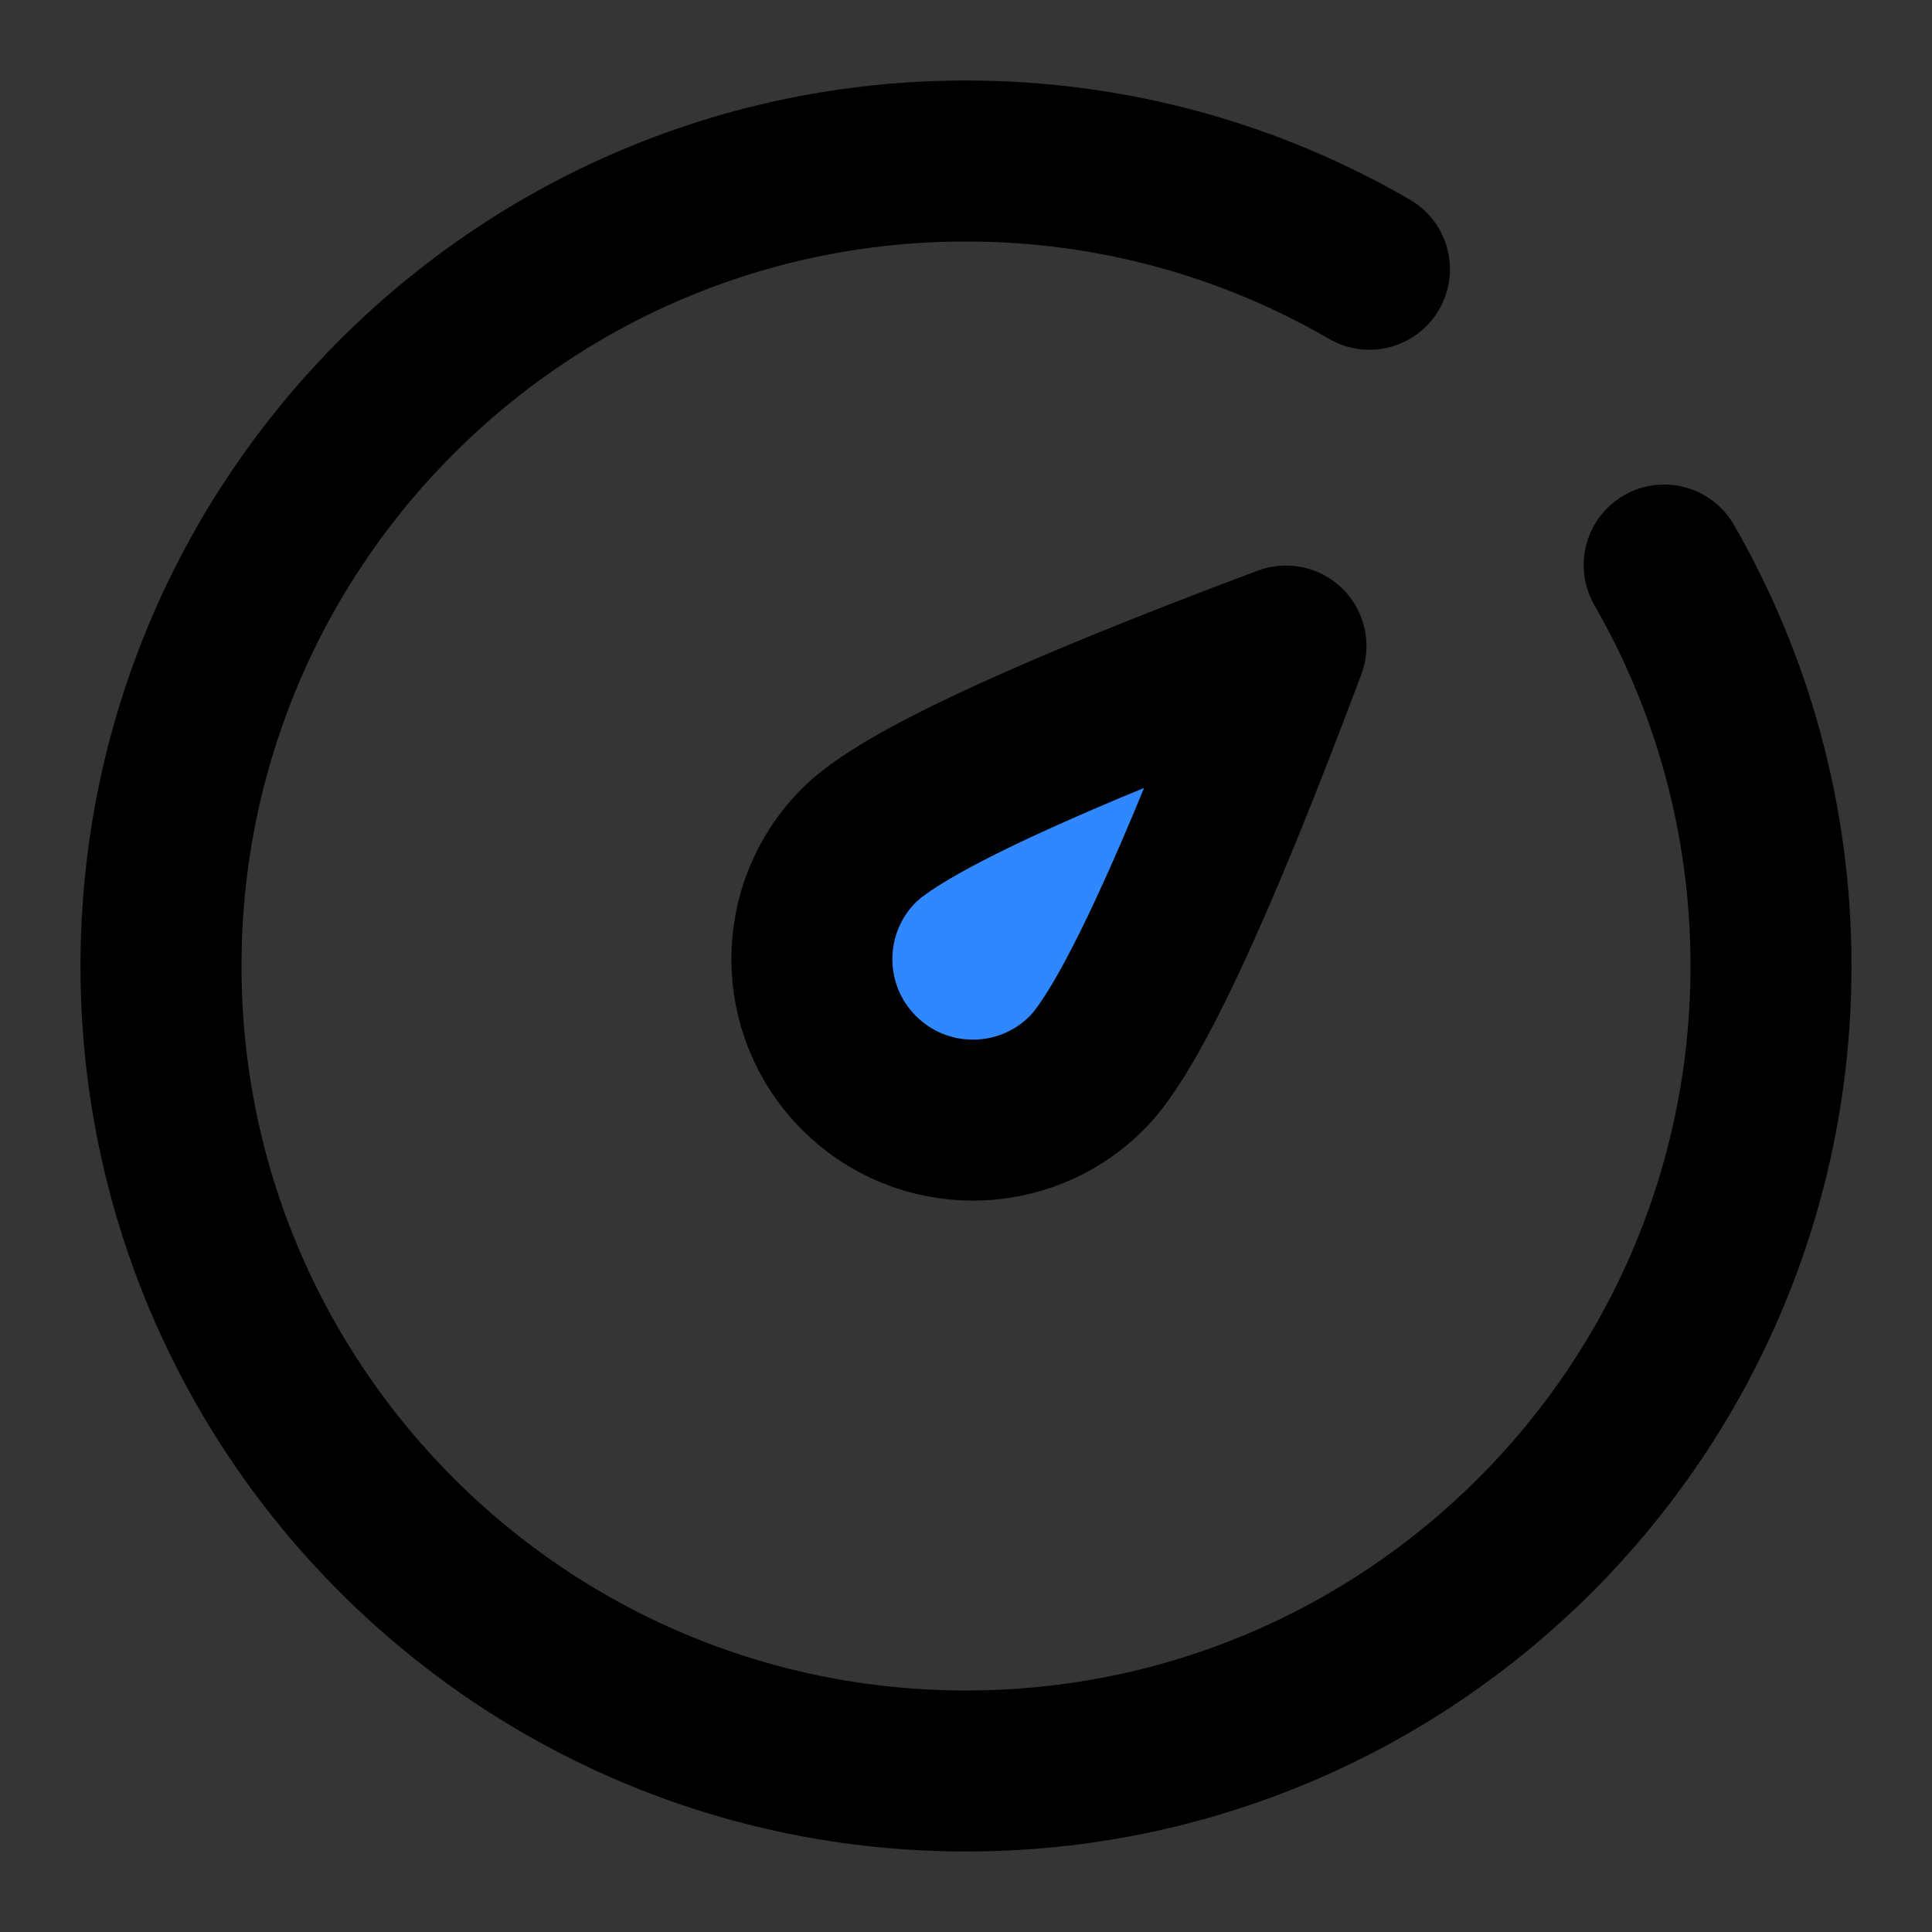 <?xml version="1.0" encoding="UTF-8"?>
<svg width="48px" height="48px" viewBox="0 0 48 48" version="1.1" xmlns="http://www.w3.org/2000/svg" xmlns:xlink="http://www.w3.org/1999/xlink">
    <rect x="0" y="0" width="48" height="48" fill="#333333" stroke="none"/>
    <!-- Generator: Sketch 55.1 (78136) - https://sketchapp.com -->
    <title>speed1</title>
    <desc>Created with Sketch.</desc>
    <g id="speed1" stroke="none" stroke-width="1" fill="none" fill-rule="evenodd">
        <g id="编组">
            <rect id="矩形" fill-opacity="0.01" fill="#FFFFFF" x="0" y="0" width="48" height="58"></rect>
            <path d="M34.023,6.689 C31.076,4.979 27.653,4 24,4 C12.954,4 4,12.954 4,24 C4,35.046 12.954,44 24,44 C35.046,44 44,35.046 44,24 C44,20.373 43.034,16.971 41.346,14.038" id="Oval-36" stroke="#000000" stroke-width="4" stroke-linecap="round" stroke-linejoin="round"></path>
            <path d="M26.646,28.854 C29.313,22.993 30.646,19.326 30.646,17.854 C30.646,15.644 28.856,13.854 26.646,13.854 C24.437,13.854 22.646,15.644 22.646,17.854 C22.646,19.326 23.98,22.993 26.646,28.854 Z" id="Oval" stroke="#000000" stroke-width="4" fill="#2F88FF" fill-rule="nonzero" stroke-linejoin="round" transform="translate(26.646, 21.354) scale(1, -1) rotate(-45) translate(-26.646, -21.354) "></path>
        </g>
    </g>
</svg>